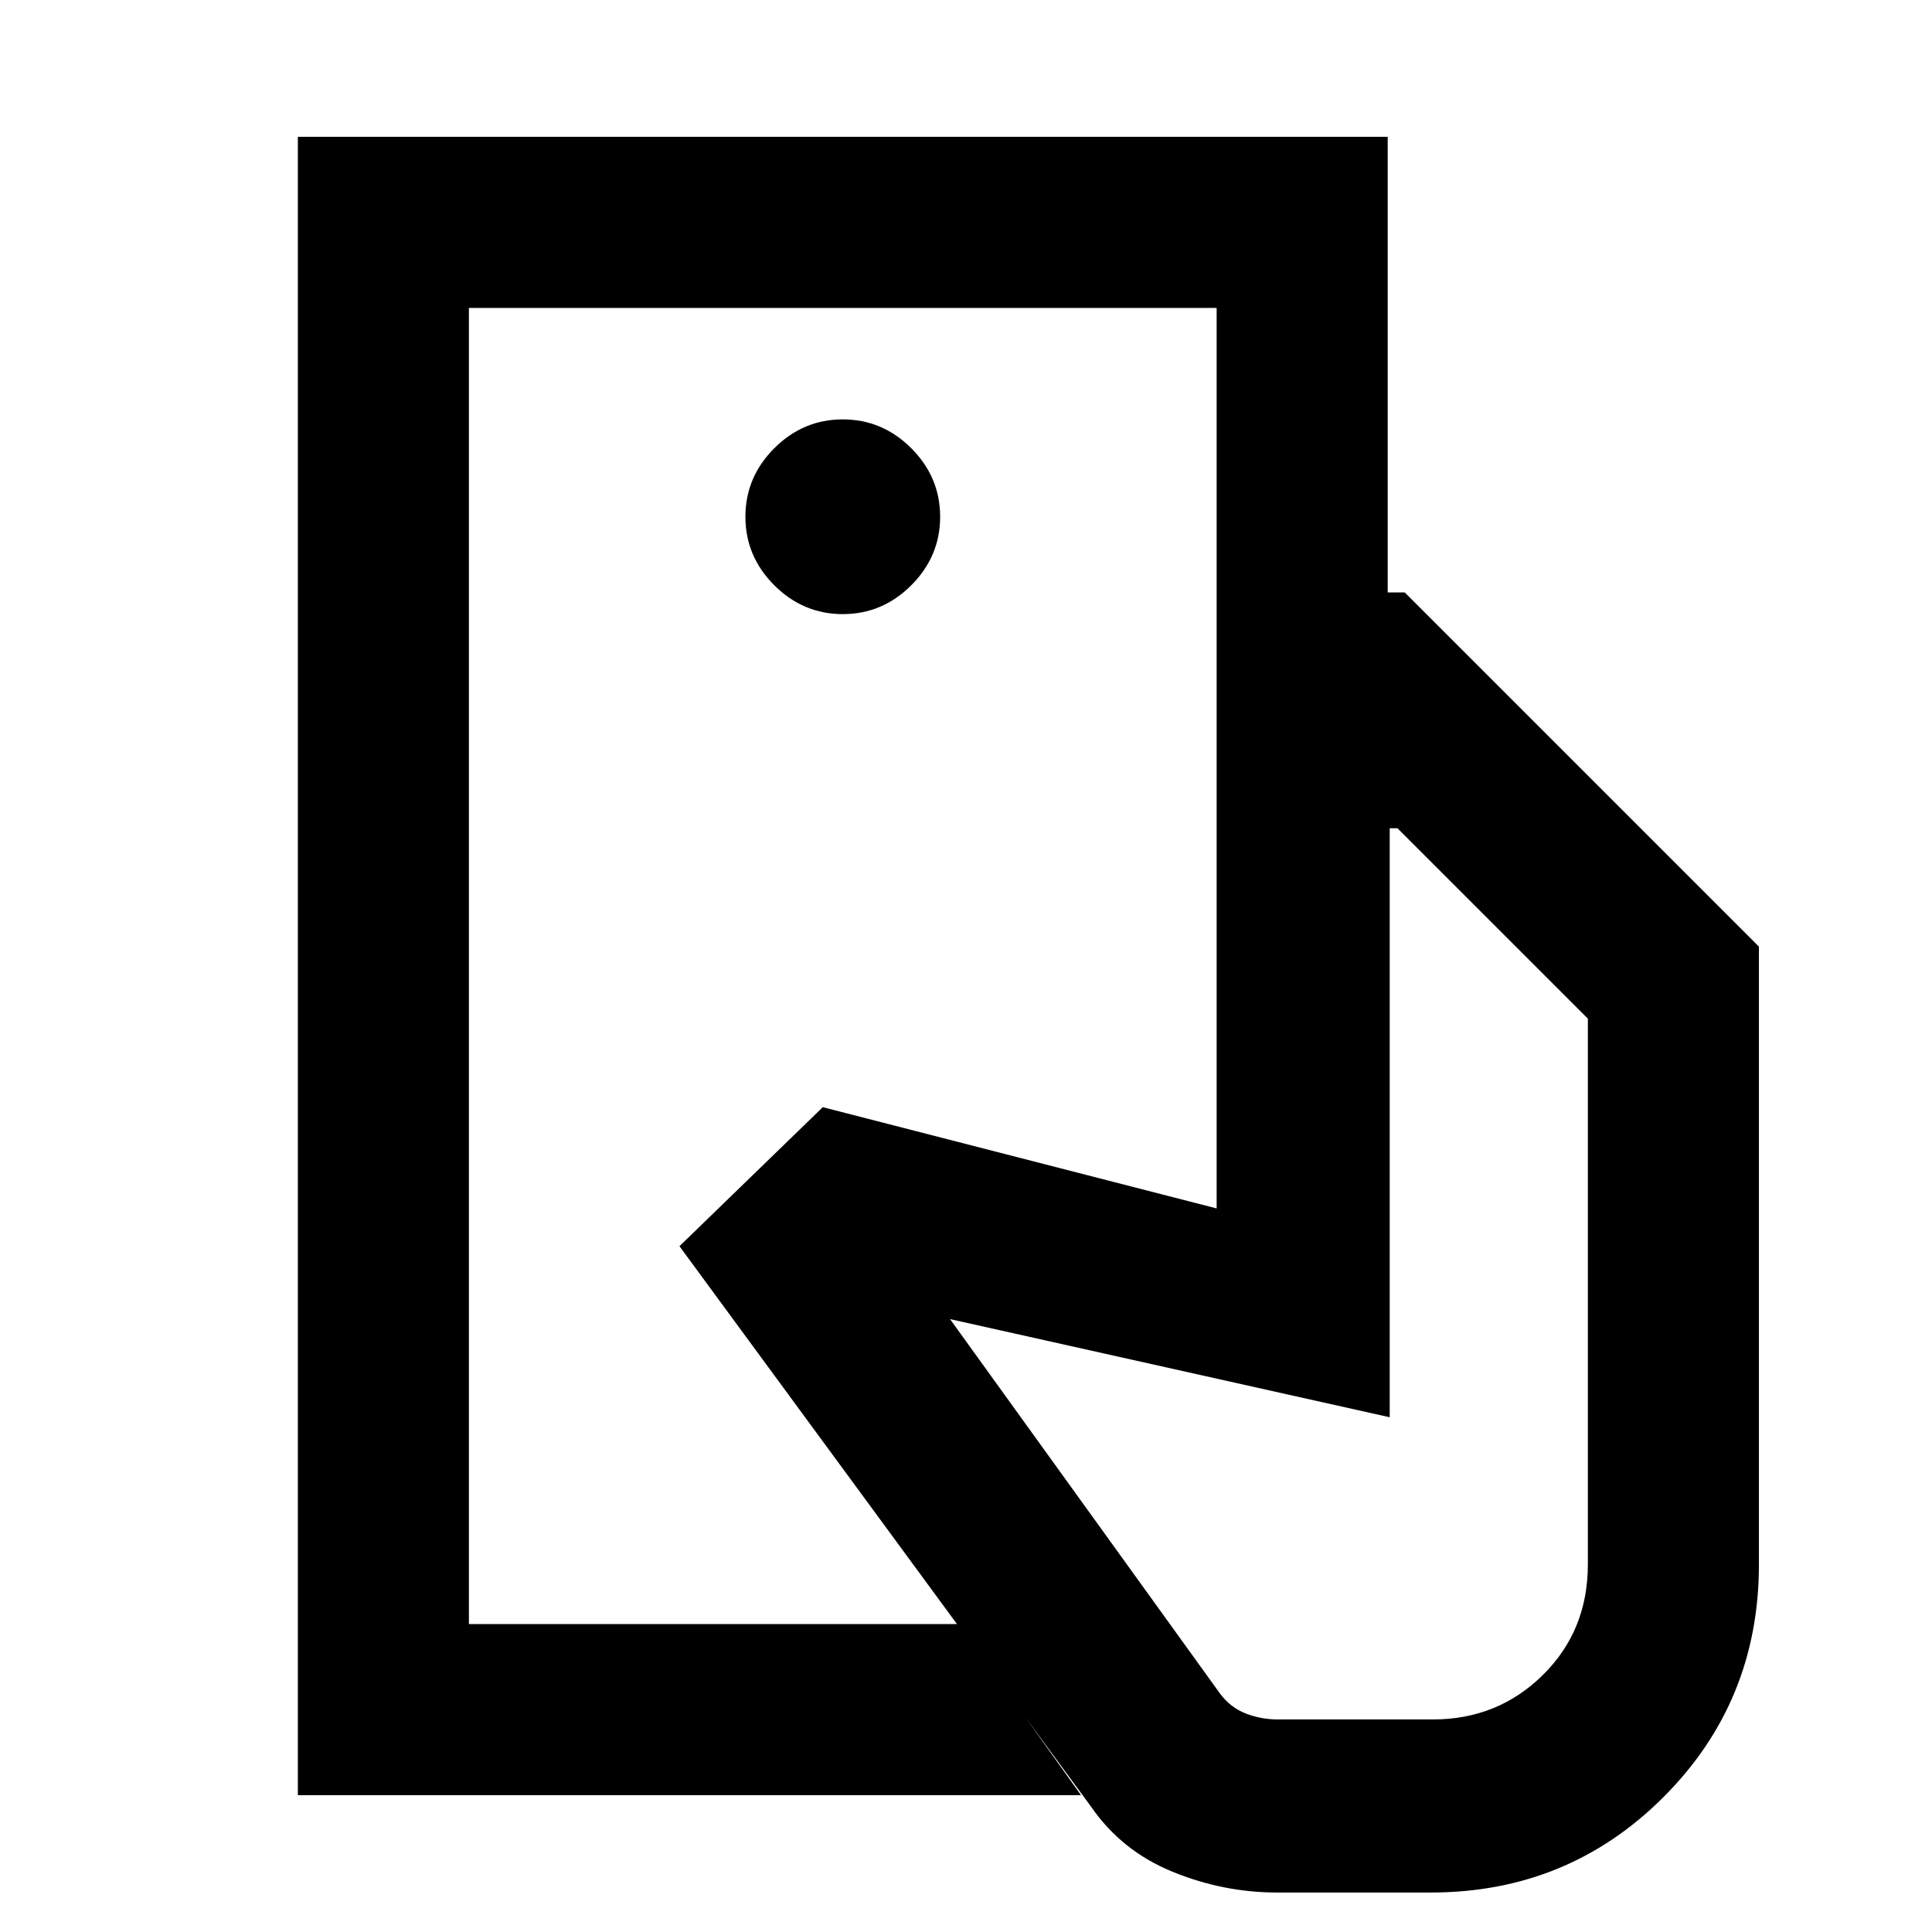 <svg xmlns="http://www.w3.org/2000/svg" height="24" viewBox="0 -960 960 960" width="24"><path d="M233-153v-654 654Zm641-29.62q0 68.16-47.42 115.58Q779.15-19.62 711-19.62h-76.46q-26.69 0-51.96-10.34-25.27-10.35-40.35-32.2L337.62-340.77l71.22-69.08 195.7 50.31v-306.08H698l176 176v307ZM148-68v-824h541.54v226.38h-85V-807H233v654h243.46l60.69 85H148Zm270.77-586.85q19.69 0 34.04-14.34 14.34-14.35 14.34-34.04 0-19.69-14.34-34.04-14.35-14.34-34.04-14.34-19.69 0-34.04 14.34-14.34 14.35-14.34 34.04 0 19.69 14.34 34.04 14.35 14.34 34.04 14.34Zm216.15 549.23H712q32.23 0 54.62-22.07Q789-149.77 789-182.62v-271.23l-94.62-94.61h-3.84v292.69l-218.47-48.77 134.16 186.08q5.15 6.92 12.77 9.88 7.61 2.96 15.92 2.96Z"/></svg>